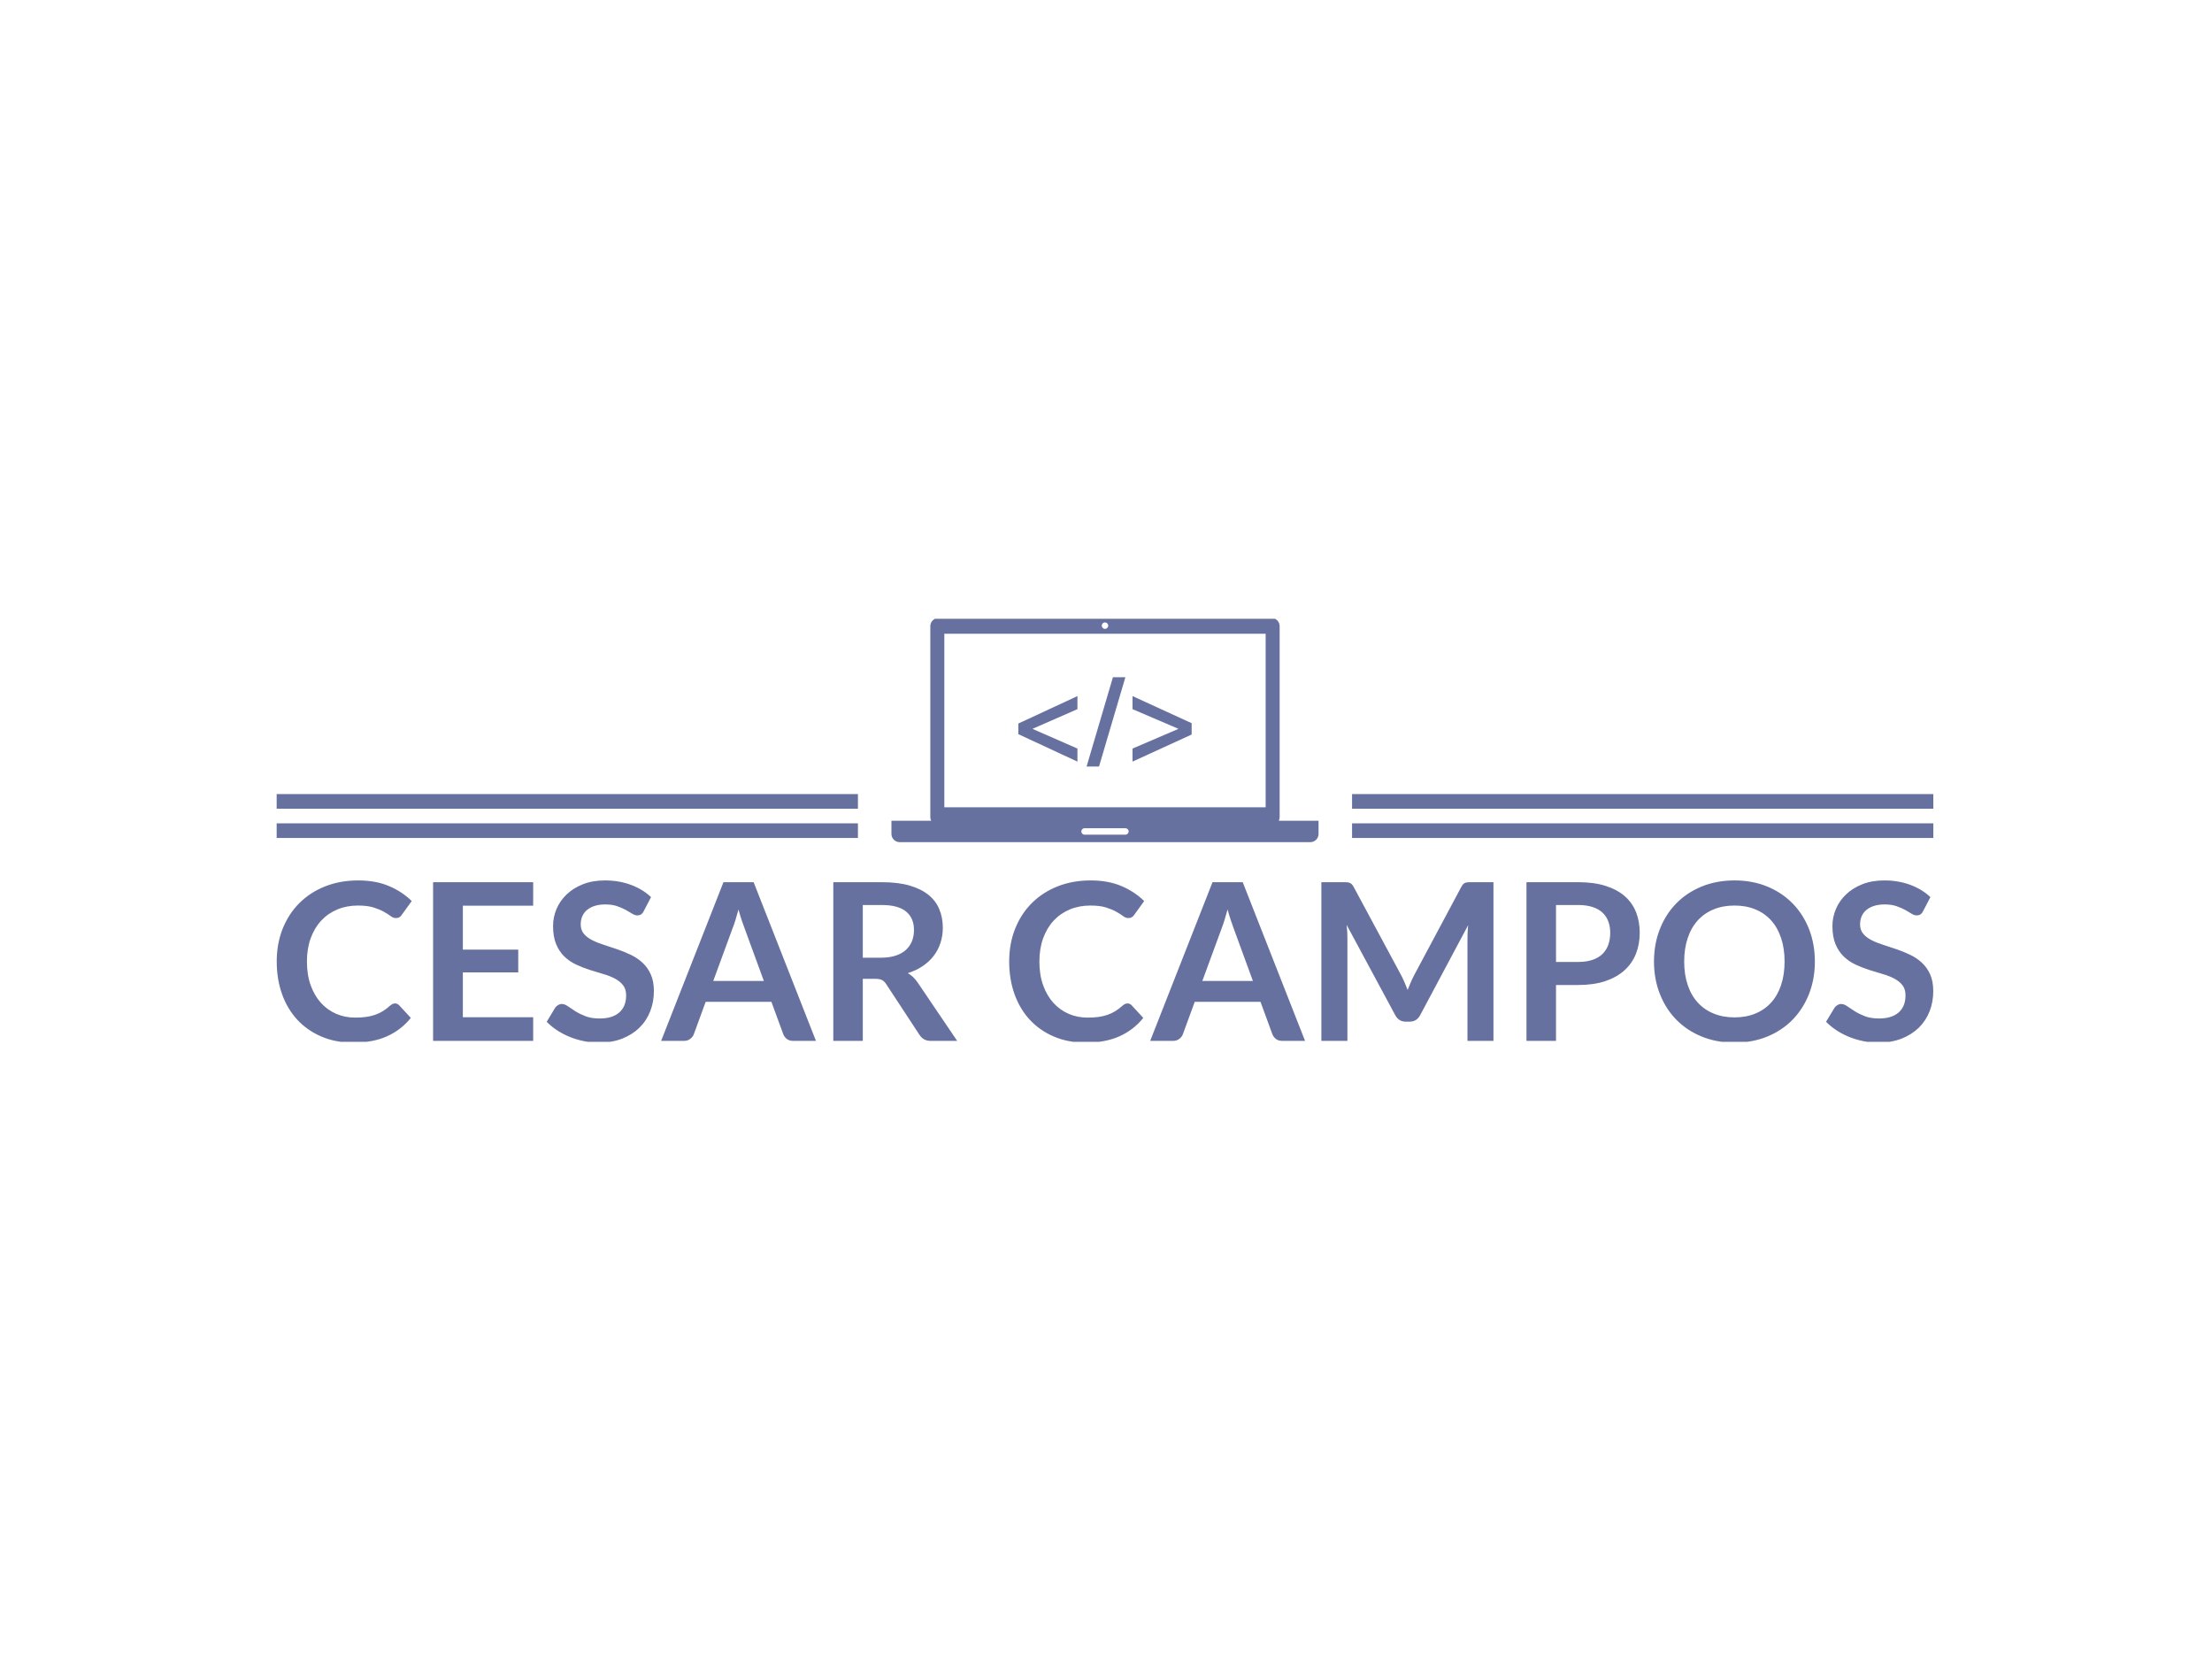 <svg xmlns="http://www.w3.org/2000/svg" version="1.1" xmlns:xlink="http://www.w3.org/1999/xlink" xmlns:svgjs="http://svgjs.dev/svgjs" width="2000" height="1500" viewBox="0 0 2000 1500"><rect width="2000" height="1500" fill="#ffffff"></rect><g transform="matrix(0.75,0,0,0.75,249.091,559.474)"><svg viewBox="0 0 396 101" data-background-color="#ffffff" preserveAspectRatio="xMidYMid meet" height="510" width="2000" xmlns="http://www.w3.org/2000/svg" xmlns:xlink="http://www.w3.org/1999/xlink"><g id="tight-bounds" transform="matrix(1,0,0,1,0.24,-0.191)"><svg viewBox="0 0 395.52 101.383" height="101.383" width="395.52"><g><svg viewBox="0 0 395.52 101.383" height="101.383" width="395.52"><g transform="matrix(1,0,0,1,0,62.658)"><svg viewBox="0 0 395.52 38.724" height="38.724" width="395.52"><g><svg viewBox="0 0 395.52 38.724" height="38.724" width="395.52"><g><svg viewBox="0 0 395.52 38.724" height="38.724" width="395.52"><g transform="matrix(1,0,0,1,0,0)"><svg width="395.52" viewBox="1.55 -36.55 377.37 36.95" height="38.724" data-palette-color="#6671a0"><path d="M28.5-8.53L28.5-8.53Q29.05-8.53 29.45-8.1L29.45-8.1 32.1-5.23Q29.9-2.5 26.69-1.05 23.48 0.4 18.98 0.4L18.98 0.4Q14.95 0.4 11.74-0.98 8.53-2.35 6.25-4.8 3.98-7.25 2.76-10.65 1.55-14.05 1.55-18.07L1.55-18.07Q1.55-22.15 2.9-25.54 4.25-28.93 6.7-31.38 9.15-33.83 12.56-35.19 15.98-36.55 20.1-36.55L20.1-36.55Q24.13-36.55 27.14-35.26 30.15-33.98 32.3-31.85L32.3-31.85 30.05-28.73Q29.85-28.43 29.54-28.2 29.23-27.98 28.68-27.98L28.68-27.98Q28.1-27.98 27.5-28.43 26.9-28.88 25.98-29.4 25.05-29.93 23.64-30.38 22.23-30.83 20.05-30.83L20.05-30.83Q17.5-30.83 15.36-29.94 13.23-29.05 11.69-27.4 10.15-25.75 9.29-23.39 8.43-21.03 8.43-18.07L8.43-18.07Q8.43-15.03 9.29-12.65 10.15-10.28 11.63-8.65 13.1-7.03 15.1-6.16 17.1-5.3 19.4-5.3L19.4-5.3Q20.78-5.3 21.89-5.45 23-5.6 23.94-5.93 24.88-6.25 25.71-6.76 26.55-7.28 27.38-8.03L27.38-8.03Q27.63-8.25 27.9-8.39 28.18-8.53 28.5-8.53ZM37.17-36.15L59.97-36.15 59.97-30.8 43.95-30.8 43.95-20.78 56.57-20.78 56.57-15.6 43.95-15.6 43.95-5.38 59.97-5.38 59.97 0 37.17 0 37.17-36.15ZM86.82-32.75L85.17-29.58Q84.9-29.03 84.53-28.8 84.17-28.58 83.67-28.58L83.67-28.58Q83.17-28.58 82.55-28.96 81.92-29.35 81.07-29.83 80.22-30.3 79.08-30.69 77.95-31.08 76.4-31.08L76.4-31.08Q75-31.08 73.96-30.74 72.92-30.4 72.21-29.8 71.5-29.2 71.15-28.36 70.8-27.53 70.8-26.53L70.8-26.53Q70.8-25.25 71.51-24.4 72.22-23.55 73.4-22.95 74.57-22.35 76.07-21.88 77.57-21.4 79.13-20.86 80.7-20.33 82.2-19.61 83.7-18.9 84.87-17.81 86.05-16.73 86.76-15.15 87.47-13.58 87.47-11.33L87.47-11.33Q87.47-8.88 86.63-6.74 85.8-4.6 84.18-3.01 82.57-1.43 80.25-0.51 77.92 0.4 74.92 0.4L74.92 0.4Q73.2 0.4 71.52 0.06 69.84-0.28 68.31-0.9 66.77-1.53 65.43-2.4 64.09-3.28 63.05-4.35L63.05-4.35 65-7.58Q65.27-7.93 65.66-8.16 66.05-8.4 66.52-8.4L66.52-8.4Q67.15-8.4 67.87-7.89 68.59-7.38 69.58-6.75 70.57-6.13 71.91-5.61 73.25-5.1 75.12-5.1L75.12-5.1Q78-5.1 79.57-6.46 81.15-7.83 81.15-10.38L81.15-10.38Q81.15-11.8 80.43-12.7 79.72-13.6 78.55-14.21 77.37-14.83 75.87-15.25 74.37-15.68 72.82-16.18 71.27-16.68 69.77-17.38 68.27-18.07 67.09-19.2 65.92-20.33 65.21-22.01 64.5-23.7 64.5-26.18L64.5-26.18Q64.5-28.15 65.28-30.03 66.07-31.9 67.58-33.35 69.09-34.8 71.3-35.68 73.5-36.55 76.32-36.55L76.32-36.55Q79.52-36.55 82.22-35.55 84.92-34.55 86.82-32.75L86.82-32.75ZM110.19-36.15L124.39 0 119.19 0Q118.32 0 117.75-0.44 117.19-0.88 116.94-1.53L116.94-1.53 114.24-8.9 99.27-8.9 96.57-1.53Q96.37-0.95 95.78-0.48 95.19 0 94.34 0L94.34 0 89.12 0 103.32-36.15 110.19-36.15ZM105.39-25.63L100.99-13.65 112.52-13.65 108.12-25.68Q107.82-26.48 107.45-27.56 107.09-28.65 106.74-29.93L106.74-29.93Q106.39-28.65 106.06-27.55 105.72-26.45 105.39-25.63L105.39-25.63ZM137.94-14.13L135.06-14.13 135.06 0 128.34 0 128.34-36.15 139.37-36.15Q143.06-36.15 145.7-35.39 148.34-34.63 150.03-33.25 151.72-31.88 152.5-29.96 153.29-28.05 153.29-25.75L153.29-25.75Q153.29-23.93 152.75-22.3 152.22-20.68 151.2-19.35 150.19-18.03 148.7-17.03 147.22-16.03 145.31-15.43L145.31-15.43Q146.59-14.7 147.52-13.35L147.52-13.35 156.56 0 150.52 0Q149.64 0 149.03-0.35 148.42-0.7 147.99-1.35L147.99-1.35 140.39-12.93Q139.97-13.58 139.45-13.85 138.94-14.13 137.94-14.13L137.94-14.13ZM135.06-30.95L135.06-18.95 139.27-18.95Q141.16-18.95 142.58-19.43 143.99-19.9 144.9-20.74 145.81-21.58 146.27-22.73 146.72-23.88 146.72-25.25L146.72-25.25Q146.72-28 144.9-29.48 143.09-30.95 139.37-30.95L139.37-30.95 135.06-30.95ZM195.36-8.53L195.36-8.53Q195.91-8.53 196.31-8.1L196.31-8.1 198.96-5.23Q196.76-2.5 193.55-1.05 190.34 0.4 185.84 0.4L185.84 0.4Q181.81 0.4 178.6-0.98 175.39-2.35 173.11-4.8 170.84-7.25 169.62-10.65 168.41-14.05 168.41-18.07L168.41-18.07Q168.41-22.15 169.76-25.54 171.11-28.93 173.56-31.38 176.01-33.83 179.42-35.19 182.84-36.55 186.96-36.55L186.96-36.55Q190.99-36.55 194-35.26 197.01-33.98 199.16-31.85L199.16-31.85 196.91-28.73Q196.71-28.43 196.4-28.2 196.09-27.98 195.54-27.98L195.54-27.98Q194.96-27.98 194.36-28.43 193.76-28.88 192.84-29.4 191.91-29.93 190.5-30.38 189.09-30.83 186.91-30.83L186.91-30.83Q184.36-30.83 182.22-29.94 180.09-29.05 178.55-27.4 177.01-25.75 176.15-23.39 175.29-21.03 175.29-18.07L175.29-18.07Q175.29-15.03 176.15-12.65 177.01-10.28 178.49-8.65 179.96-7.03 181.96-6.16 183.96-5.3 186.26-5.3L186.26-5.3Q187.64-5.3 188.75-5.45 189.86-5.6 190.8-5.93 191.74-6.25 192.57-6.76 193.41-7.28 194.24-8.03L194.24-8.03Q194.49-8.25 194.76-8.39 195.04-8.53 195.36-8.53ZM221.61-36.15L235.81 0 230.61 0Q229.73 0 229.17-0.44 228.61-0.88 228.36-1.53L228.36-1.53 225.66-8.9 210.68-8.9 207.98-1.53Q207.78-0.95 207.2-0.48 206.61 0 205.76 0L205.76 0 200.53 0 214.73-36.15 221.61-36.15ZM216.81-25.63L212.41-13.65 223.93-13.65 219.53-25.68Q219.23-26.48 218.87-27.56 218.51-28.65 218.16-29.93L218.16-29.93Q217.81-28.65 217.47-27.55 217.13-26.45 216.81-25.63L216.81-25.63ZM257.68-15L257.68-15Q258.11-14.2 258.47-13.34 258.83-12.48 259.18-11.6L259.18-11.6Q259.53-12.5 259.91-13.38 260.28-14.25 260.71-15.05L260.71-15.05 271.41-35.08Q271.61-35.45 271.82-35.68 272.03-35.9 272.29-36 272.56-36.1 272.88-36.13 273.21-36.15 273.66-36.15L273.66-36.15 278.73-36.15 278.73 0 272.81 0 272.81-23.35Q272.81-24 272.84-24.78 272.88-25.55 272.96-26.35L272.96-26.35 262.03-5.85Q261.66-5.15 261.06-4.76 260.46-4.38 259.66-4.38L259.66-4.38 258.73-4.38Q257.93-4.38 257.33-4.76 256.73-5.15 256.36-5.85L256.36-5.85 245.28-26.43Q245.38-25.6 245.42-24.81 245.46-24.03 245.46-23.35L245.46-23.35 245.46 0 239.53 0 239.53-36.15 244.61-36.15Q245.06-36.15 245.38-36.13 245.71-36.1 245.97-36 246.23-35.9 246.46-35.68 246.68-35.45 246.88-35.08L246.88-35.08 257.68-15ZM298.03-12.73L292.98-12.73 292.98 0 286.25 0 286.25-36.15 298.03-36.15Q301.65-36.15 304.3-35.3 306.95-34.45 308.68-32.93 310.4-31.4 311.23-29.28 312.05-27.15 312.05-24.63L312.05-24.63Q312.05-22 311.18-19.81 310.3-17.63 308.55-16.05 306.8-14.48 304.18-13.6 301.55-12.73 298.03-12.73L298.03-12.73ZM292.98-30.95L292.98-17.98 298.03-17.98Q299.88-17.98 301.25-18.44 302.63-18.9 303.53-19.76 304.43-20.63 304.88-21.86 305.33-23.1 305.33-24.63L305.33-24.63Q305.33-26.08 304.88-27.25 304.43-28.43 303.53-29.25 302.63-30.08 301.25-30.51 299.88-30.95 298.03-30.95L298.03-30.95 292.98-30.95ZM351.95-18.07L351.95-18.07Q351.95-14.1 350.63-10.71 349.3-7.33 346.9-4.85 344.5-2.38 341.13-0.99 337.75 0.4 333.65 0.4L333.65 0.4Q329.55 0.4 326.16-0.99 322.77-2.38 320.36-4.85 317.95-7.33 316.63-10.71 315.3-14.1 315.3-18.07L315.3-18.07Q315.3-22.05 316.63-25.44 317.95-28.83 320.36-31.3 322.77-33.77 326.16-35.16 329.55-36.55 333.65-36.55L333.65-36.55Q337.75-36.55 341.13-35.15 344.5-33.75 346.9-31.29 349.3-28.83 350.63-25.44 351.95-22.05 351.95-18.07ZM345.05-18.07L345.05-18.07Q345.05-21.05 344.26-23.41 343.48-25.78 342-27.43 340.52-29.08 338.41-29.95 336.3-30.83 333.65-30.83L333.65-30.83Q331-30.83 328.88-29.95 326.75-29.08 325.26-27.43 323.77-25.78 322.98-23.41 322.18-21.05 322.18-18.07L322.18-18.07Q322.18-15.1 322.98-12.74 323.77-10.38 325.26-8.74 326.75-7.1 328.88-6.23 331-5.35 333.65-5.35L333.65-5.35Q336.3-5.35 338.41-6.23 340.52-7.1 342-8.74 343.48-10.38 344.26-12.74 345.05-15.1 345.05-18.07ZM378.27-32.75L376.62-29.58Q376.35-29.03 375.99-28.8 375.62-28.58 375.12-28.58L375.12-28.58Q374.62-28.58 374-28.96 373.37-29.35 372.52-29.83 371.67-30.3 370.54-30.69 369.4-31.08 367.85-31.08L367.85-31.08Q366.45-31.08 365.41-30.74 364.37-30.4 363.66-29.8 362.95-29.2 362.6-28.36 362.25-27.53 362.25-26.53L362.25-26.53Q362.25-25.25 362.96-24.4 363.67-23.55 364.85-22.95 366.02-22.35 367.52-21.88 369.02-21.4 370.59-20.86 372.15-20.33 373.65-19.61 375.15-18.9 376.32-17.81 377.5-16.73 378.21-15.15 378.92-13.58 378.92-11.33L378.92-11.33Q378.92-8.88 378.09-6.74 377.25-4.6 375.64-3.01 374.02-1.43 371.7-0.51 369.37 0.4 366.37 0.4L366.37 0.4Q364.65 0.4 362.97 0.06 361.3-0.28 359.76-0.9 358.22-1.53 356.89-2.4 355.55-3.28 354.5-4.35L354.5-4.35 356.45-7.58Q356.72-7.93 357.11-8.16 357.5-8.4 357.97-8.4L357.97-8.4Q358.6-8.4 359.32-7.89 360.05-7.38 361.04-6.75 362.02-6.13 363.36-5.61 364.7-5.1 366.57-5.1L366.57-5.1Q369.45-5.1 371.02-6.46 372.6-7.83 372.6-10.38L372.6-10.38Q372.6-11.8 371.89-12.7 371.17-13.6 370-14.21 368.82-14.83 367.32-15.25 365.82-15.68 364.27-16.18 362.72-16.68 361.22-17.38 359.72-18.07 358.55-19.2 357.37-20.33 356.66-22.01 355.95-23.7 355.95-26.18L355.95-26.18Q355.95-28.15 356.74-30.03 357.52-31.9 359.04-33.35 360.55-34.8 362.75-35.68 364.95-36.55 367.77-36.55L367.77-36.55Q370.97-36.55 373.67-35.55 376.37-34.55 378.27-32.75L378.27-32.75Z" opacity="1" transform="matrix(1,0,0,1,0,0)" fill="#6671a0" class="undefined-text-0" data-fill-palette-color="primary" id="text-0"></path></svg></g></svg></g></svg></g></svg></g><g transform="matrix(1,0,0,1,138.775,0)"><svg viewBox="0 0 117.97 53.517" height="53.517" width="117.97"><g><svg xmlns="http://www.w3.org/2000/svg" xmlns:xlink="http://www.w3.org/1999/xlink" version="1.1" x="8" y="0" viewBox="5 26.382 90.001 47.235" enable-background="new 0 0 100 100" xml:space="preserve" height="53.517" width="101.97" class="icon-icon-0" data-fill-palette-color="accent" id="icon-0"><g fill="#6671a0" data-fill-palette-color="accent"><path fill="none" d="M49.999 28.675c0.375 0 0.681-0.304 0.681-0.68v0C50.68 28.37 50.375 28.674 49.999 28.675c-0.375-0.001-0.68-0.305-0.68-0.681s0.305-0.68 0.68-0.68c-0.376 0-0.681 0.305-0.681 0.681S49.623 28.675 49.999 28.675z"></path><path fill="none" d="M54.303 70.682h-8.607c-0.375 0-0.68 0.305-0.68 0.68v0.001c0.001-0.374 0.305-0.679 0.68-0.679h8.607c0.375 0 0.677 0.305 0.68 0.679v-0.001C54.982 70.986 54.678 70.682 54.303 70.682z"></path><path d="M86.627 69.107c0.109-0.226 0.176-0.478 0.176-0.746V28.107c0-0.953-0.771-1.725-1.725-1.725H14.919c-0.953 0-1.725 0.771-1.725 1.725v40.254c0 0.271 0.065 0.521 0.176 0.746H5v2.785c0 0.949 0.773 1.725 1.727 1.725h86.546c0.953 0 1.728-0.773 1.728-1.725v-2.785H86.627zM49.999 27.314c0.375 0 0.681 0.305 0.681 0.68v0 0c0 0.376-0.306 0.68-0.681 0.68-0.376 0-0.681-0.304-0.681-0.68S49.623 27.314 49.999 27.314zM16.143 29.709h67.712v36.568H16.143V29.709zM54.982 71.363c0 0.378-0.305 0.683-0.68 0.683h-8.607c-0.375 0-0.68-0.305-0.68-0.683v-0.001-0.001c0-0.375 0.305-0.68 0.68-0.68h8.607c0.375 0 0.68 0.305 0.68 0.68V71.363L54.982 71.363z" fill="#6671a0" data-fill-palette-color="accent"></path><polygon points="31.736,50.861 44.194,56.648 44.194,53.898 34.772,49.771 34.772,49.719 44.194,45.592 44.194,42.84    31.736,48.628  " fill="#6671a0" data-fill-palette-color="accent"></polygon><polygon points="46.119,57.688 48.74,57.688 54.295,38.87 51.673,38.87  " fill="#6671a0" data-fill-palette-color="accent"></polygon><polygon points="55.801,45.592 65.432,49.719 65.432,49.771 55.801,53.898 55.801,56.648 68.26,50.939 68.26,48.551 55.801,42.84     " fill="#6671a0" data-fill-palette-color="accent"></polygon></g></svg></g></svg></g><g><rect width="138.775" height="3.492" y="49.024" x="256.745" fill="#6671a0" data-fill-palette-color="accent"></rect><rect width="138.775" height="3.492" y="49.024" x="0" fill="#6671a0" data-fill-palette-color="accent"></rect><rect width="138.775" height="3.492" y="42.04" x="256.745" fill="#6671a0" data-fill-palette-color="accent"></rect><rect width="138.775" height="3.492" y="42.04" x="0" fill="#6671a0" data-fill-palette-color="accent"></rect></g></svg></g><defs></defs></svg><rect width="395.52" height="101.383" fill="none" stroke="none" visibility="hidden"></rect></g></svg></g></svg>